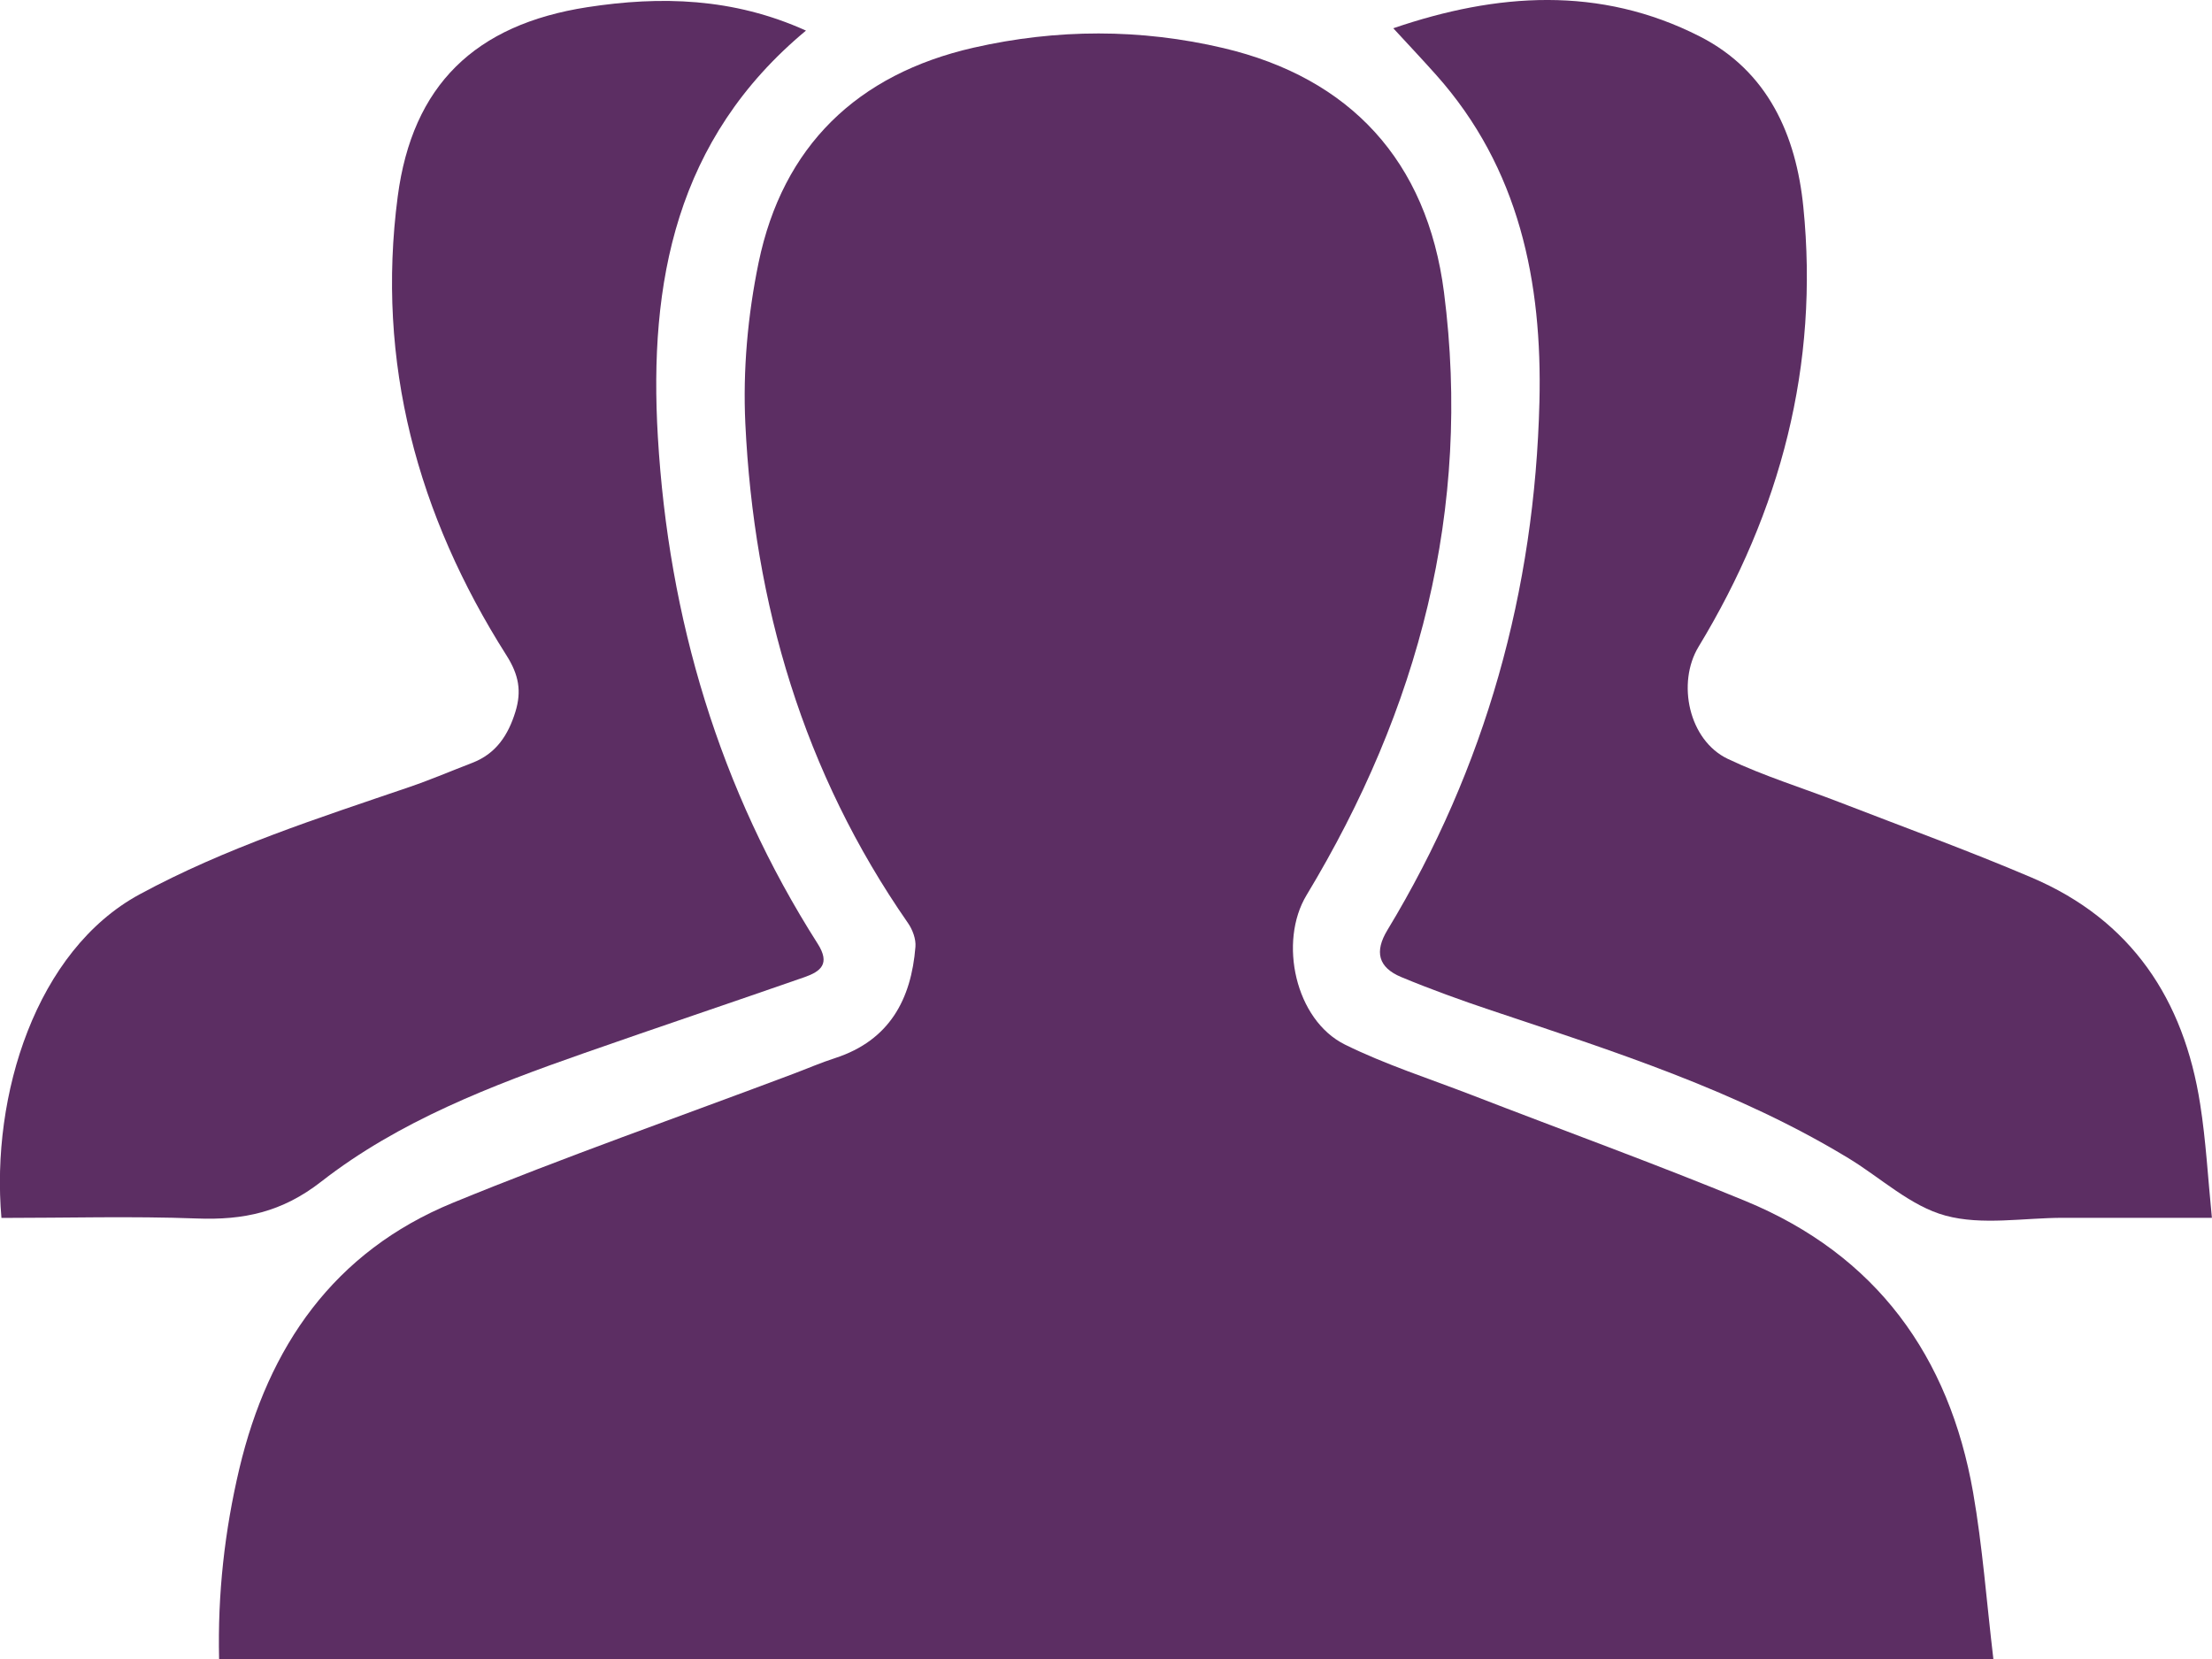 <?xml version="1.0" encoding="UTF-8"?>
<svg id="Layer_1" data-name="Layer 1" xmlns="http://www.w3.org/2000/svg" viewBox="0 0 200 150">
  <defs>
    <style>
      .cls-1 {
        fill: #5c2e63;
      }
    </style>
  </defs>
  <path class="cls-1" d="M180.23,150H19.81c-.14-5.89,.5-11.58,1.83-17.21,2.62-11.03,8.54-19.62,19.31-24.04,10.13-4.16,20.48-7.78,30.73-11.64,1.28-.48,2.54-1.03,3.85-1.45,4.89-1.6,6.86-5.3,7.24-10.05,.06-.7-.26-1.56-.68-2.16-9.45-13.6-13.92-28.84-14.7-45.16-.23-4.83,.22-9.81,1.2-14.55,2.18-10.52,8.9-17.03,19.44-19.43,7.51-1.71,15.1-1.73,22.6,.04,11.43,2.7,18.4,10.18,19.93,22.08,2.52,19.61-2.29,37.71-12.43,54.51-2.54,4.21-1.03,11.28,3.48,13.51,3.67,1.81,7.61,3.07,11.44,4.55,8.26,3.2,16.6,6.22,24.79,9.6,11.81,4.88,18.4,14.02,20.56,26.34,.85,4.87,1.21,9.82,1.83,15.04Z"/>
  <path class="cls-1" d="M125.99,2.55c9.33-3.19,18.65-3.86,27.69,.74,6.17,3.14,8.72,8.94,9.37,15.42,1.44,14.29-2.05,27.52-9.47,39.76-1.99,3.28-.89,8.47,2.65,10.15,3.26,1.55,6.75,2.62,10.13,3.93,5.78,2.24,11.62,4.36,17.32,6.79,9.05,3.85,13.78,11.05,15.25,20.49,.52,3.3,.7,6.65,1.06,10.28-4.79,0-9.13,0-13.47,0-3.56,0-7.31,.7-10.62-.2-3.14-.85-5.82-3.39-8.72-5.16-10.08-6.13-21.23-9.68-32.33-13.39-2.75-.92-5.49-1.91-8.16-3.02-2.08-.87-2.43-2.29-1.25-4.24,8.9-14.7,13.33-30.73,13.75-47.78,.26-10.79-1.8-21.11-9.36-29.57-1.18-1.32-2.38-2.6-3.85-4.19Z"/>
  <path class="cls-1" d="M72.88,2.76c-11.81,9.81-14.22,22.82-13.4,36.73,.97,16.42,5.54,31.85,14.46,45.85,1.14,1.8,.28,2.49-1.2,3.01-6.63,2.31-13.28,4.54-19.9,6.86-8.4,2.94-16.77,6.15-23.8,11.63-3.55,2.77-7.03,3.49-11.24,3.33-5.89-.22-11.79-.05-17.67-.05-.97-11.12,3.14-24.18,12.48-29.25,7.79-4.22,16.14-6.89,24.46-9.73,1.9-.65,3.76-1.45,5.64-2.17,2.15-.83,3.24-2.51,3.89-4.61,.57-1.86,.32-3.33-.81-5.11-8.05-12.68-11.8-26.5-9.83-41.48,1.32-10.07,6.99-15.55,17.14-17.12,6.61-1.02,13.19-.86,19.78,2.12Z"/>
</svg>